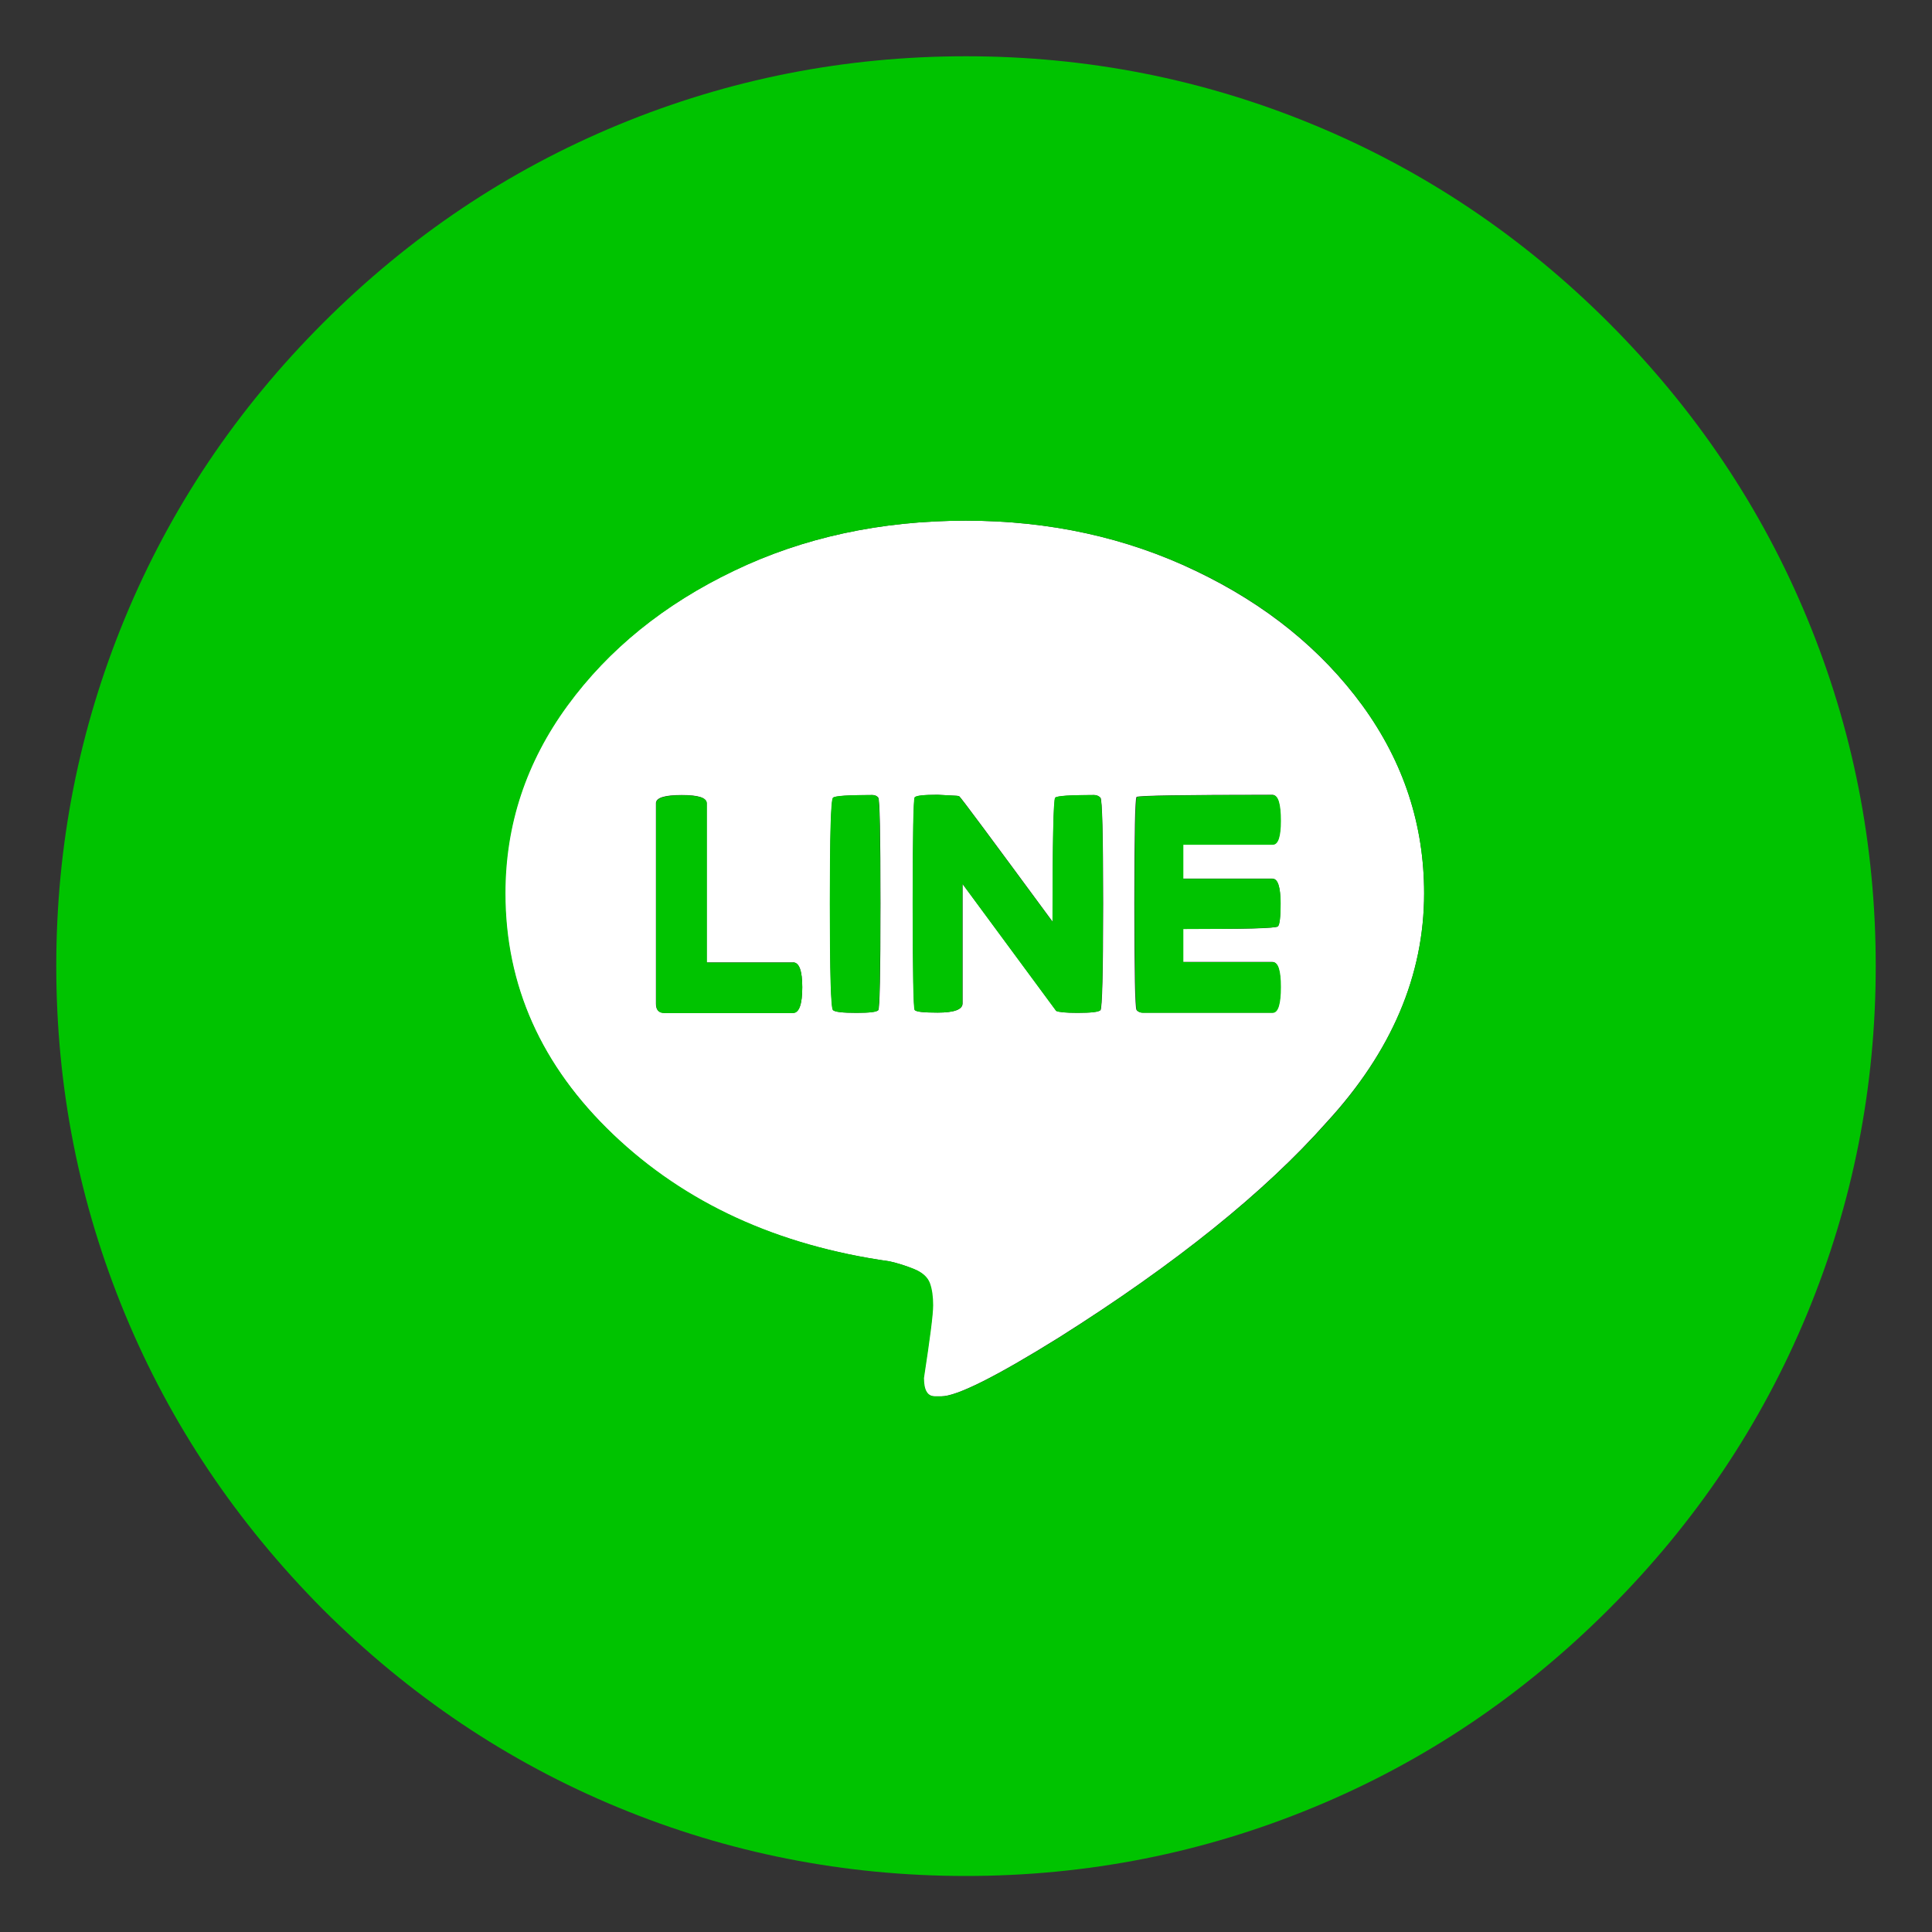<?xml version="1.0" encoding="utf-8"?>
<!-- Generator: Adobe Illustrator 19.0.1, SVG Export Plug-In . SVG Version: 6.00 Build 0)  -->
<svg version="1.1" id="Layer_1" xmlns="http://www.w3.org/2000/svg" xmlns:xlink="http://www.w3.org/1999/xlink" x="0px" y="0px"
	 viewBox="0 0 800 800" style="enable-background:new 0 0 800 800;" xml:space="preserve">
<rect x="0" y="0" width="800" height="800" fill="#333333" stroke="none"/>
<style type="text/css">
	.st0{fill:#FFFFFF;}
	.st1{fill:#00C300;}
</style>
<g>
	<g id="XMLID_1_">
		<g>
			<path class="st0" d="M564.2,292.2c17,23.4,25.5,49.3,25.5,77.7c0,34-13.5,65.6-40.4,94.8c-25.6,28.9-62.6,58.7-110.8,89.1
				c-26.2,16.3-42.4,24.4-48.8,24.4H387c-3,0-4.6-2.5-4.6-7.6c2.5-16.2,3.8-26.3,3.8-30.1c0-3.6-0.5-6.6-1.3-9.1
				c-0.9-2.5-3-4.5-6.5-5.9c-3.4-1.4-6.8-2.5-10.1-3.2c-46.7-6.6-84.9-24.1-114.6-52.6s-44.6-61.7-44.6-99.8
				c0-28.4,8.6-54.3,25.7-77.7c17.1-23.4,40.1-42,68.9-55.8c28.8-13.8,60.9-20.8,96.2-20.8c34.5,0,66.3,6.9,95.2,20.8
				C524.2,250.3,547.1,268.9,564.2,292.2z M529.1,383.6c0.8-0.8,1.1-3.9,1.1-9.5c0-6.9-1.1-10.3-3.4-10.3h-37v-14.1h37
				c2.3,0,3.4-3.3,3.4-9.9c0-7.1-1.1-10.7-3.4-10.7c-36.8,0-55.6,0.3-56.2,0.9c-0.6,0.6-0.9,15.3-0.9,44c0,28.7,0.3,43.4,0.9,44.2
				c0.6,0.8,1.5,1.1,2.5,1.1h53.7c2.3,0,3.4-3.6,3.4-10.7c0-6.9-1.1-10.3-3.4-10.3h-37v-13.7C515.3,384.8,528.3,384.4,529.1,383.6z
				 M456.8,374.1c0-28.4-0.4-43-1.1-43.8c-0.8-0.8-1.7-1.1-2.7-1.1c-9.9,0-15.2,0.4-16,1.1c-0.8,0.8-1.1,17.9-1.1,51.4
				c-25.4-34.5-38.3-51.9-38.7-52c-0.4-0.1-0.8-0.2-1.3-0.2l-7.6-0.4c-5.8,0-9,0.4-9.5,1.1c-0.5,0.8-0.8,15.4-0.8,43.8
				c0,28.7,0.3,43.4,0.8,44.2c0.5,0.8,3.7,1.1,9.5,1.1c6.9,0,10.3-1.3,10.3-3.8v-49.5l38.8,52.6c1,0.5,3.9,0.8,8.8,0.8
				c5.6,0,8.8-0.4,9.5-1.1C456.4,417.5,456.8,402.8,456.8,374.1z M364.6,374.1c0-28.4-0.3-43-0.9-43.8c-0.6-0.8-1.5-1.1-2.5-1.1
				c-9.9,0-15.3,0.4-16.2,1.1c-0.9,0.8-1.3,15.4-1.3,43.8c0,28.7,0.4,43.4,1.3,44.2c0.9,0.8,4.1,1.1,9.7,1.1c5.3,0,8.3-0.4,9-1.1
				C364.3,417.5,364.6,402.8,364.6,374.1z M332.2,408.8c0-6.9-1.3-10.3-3.8-10.3h-35.8v-65.9c0-2.3-3.4-3.4-10.3-3.4
				c-7.1,0-10.7,1.1-10.7,3.4v83c0,2.5,1.1,3.8,3.4,3.8h53.3C330.9,419.4,332.2,415.9,332.2,408.8z"/>
			<path class="st1" d="M748.3,256c18.9,45.7,28.4,93.7,28.4,144s-9.5,98.3-28.4,144c-18.9,45.7-46.3,86.5-82.1,122.3
				c-35.8,35.8-76.5,63.2-122.3,82.1c-45.7,18.9-93.7,28.4-144,28.4s-98.3-9.5-144-28.4c-45.7-18.9-86.4-46.3-122.3-82.1
				C98,630.4,70.6,589.7,51.7,544c-18.9-45.7-28.4-93.7-28.4-144s9.5-98.3,28.4-144c18.9-45.7,46.3-86.5,82.1-122.3
				S210.3,70.6,256,51.7c45.7-18.9,93.7-28.4,144-28.4s98.3,9.5,144,28.4c45.7,18.9,86.5,46.3,122.3,82.1
				C702,169.6,729.4,210.3,748.3,256z M589.7,369.9c0-28.4-8.5-54.3-25.5-77.7c-17-23.4-40-42-68.9-55.8
				c-28.9-13.8-60.7-20.8-95.2-20.8c-35.3,0-67.4,6.9-96.2,20.8c-28.8,13.8-51.8,32.4-68.9,55.8c-17.1,23.4-25.7,49.3-25.7,77.7
				c0,38.1,14.8,71.4,44.6,99.8s67.9,46,114.6,52.6c3.3,0.8,6.7,1.8,10.1,3.2c3.4,1.4,5.6,3.4,6.5,5.9c0.9,2.5,1.3,5.6,1.3,9.1
				c0,3.8-1.3,13.8-3.8,30.1c0,5.1,1.5,7.6,4.6,7.6h2.7c6.3,0,22.6-8.1,48.8-24.4c48.2-30.5,85.2-60.2,110.8-89.1
				C576.2,435.5,589.7,403.9,589.7,369.9z"/>
			<path class="st1" d="M530.3,374.1c0,5.6-0.4,8.8-1.1,9.5s-13.8,1.1-39.2,1.1v13.7h37c2.3,0,3.4,3.4,3.4,10.3
				c0,7.1-1.1,10.7-3.4,10.7h-53.7c-1,0-1.8-0.4-2.5-1.1c-0.6-0.8-0.9-15.5-0.9-44.2c0-28.7,0.3-43.4,0.9-44
				c0.6-0.6,19.4-0.9,56.2-0.9c2.3,0,3.4,3.6,3.4,10.7c0,6.6-1.1,9.9-3.4,9.9h-37v14.1h37C529.1,363.8,530.3,367.3,530.3,374.1z"/>
			<path class="st1" d="M455.6,330.3c0.8,0.8,1.1,15.4,1.1,43.8c0,28.7-0.4,43.4-1.1,44.2c-0.8,0.8-3.9,1.1-9.5,1.1
				c-4.8,0-7.7-0.3-8.8-0.8l-38.8-52.6v49.5c0,2.5-3.4,3.8-10.3,3.8c-5.8,0-9-0.4-9.5-1.1c-0.5-0.8-0.8-15.5-0.8-44.2
				c0-28.4,0.3-43,0.8-43.8c0.5-0.8,3.7-1.1,9.5-1.1l7.6,0.4c0.5,0,1,0.1,1.3,0.2c0.4,0.1,13.3,17.5,38.7,52
				c0-33.5,0.4-50.7,1.1-51.4c0.8-0.8,6.1-1.1,16-1.1C454,329.2,454.8,329.5,455.6,330.3z"/>
			<path class="st1" d="M363.6,330.3c0.6,0.8,0.9,15.4,0.9,43.8c0,28.7-0.3,43.4-0.9,44.2c-0.6,0.8-3.6,1.1-9,1.1
				c-5.6,0-8.8-0.4-9.7-1.1c-0.9-0.8-1.3-15.5-1.3-44.2c0-28.4,0.4-43,1.3-43.8c0.9-0.8,6.3-1.1,16.2-1.1
				C362.2,329.2,363,329.5,363.6,330.3z"/>
			<path class="st1" d="M328.4,398.5c2.5,0,3.8,3.4,3.8,10.3c0,7.1-1.3,10.7-3.8,10.7h-53.3c-2.3,0-3.4-1.3-3.4-3.8v-83
				c0-2.3,3.6-3.4,10.7-3.4c6.9,0,10.3,1.1,10.3,3.4v65.9H328.4z"/>
		</g>
		<g>
		</g>
	</g>
</g>
</svg>
